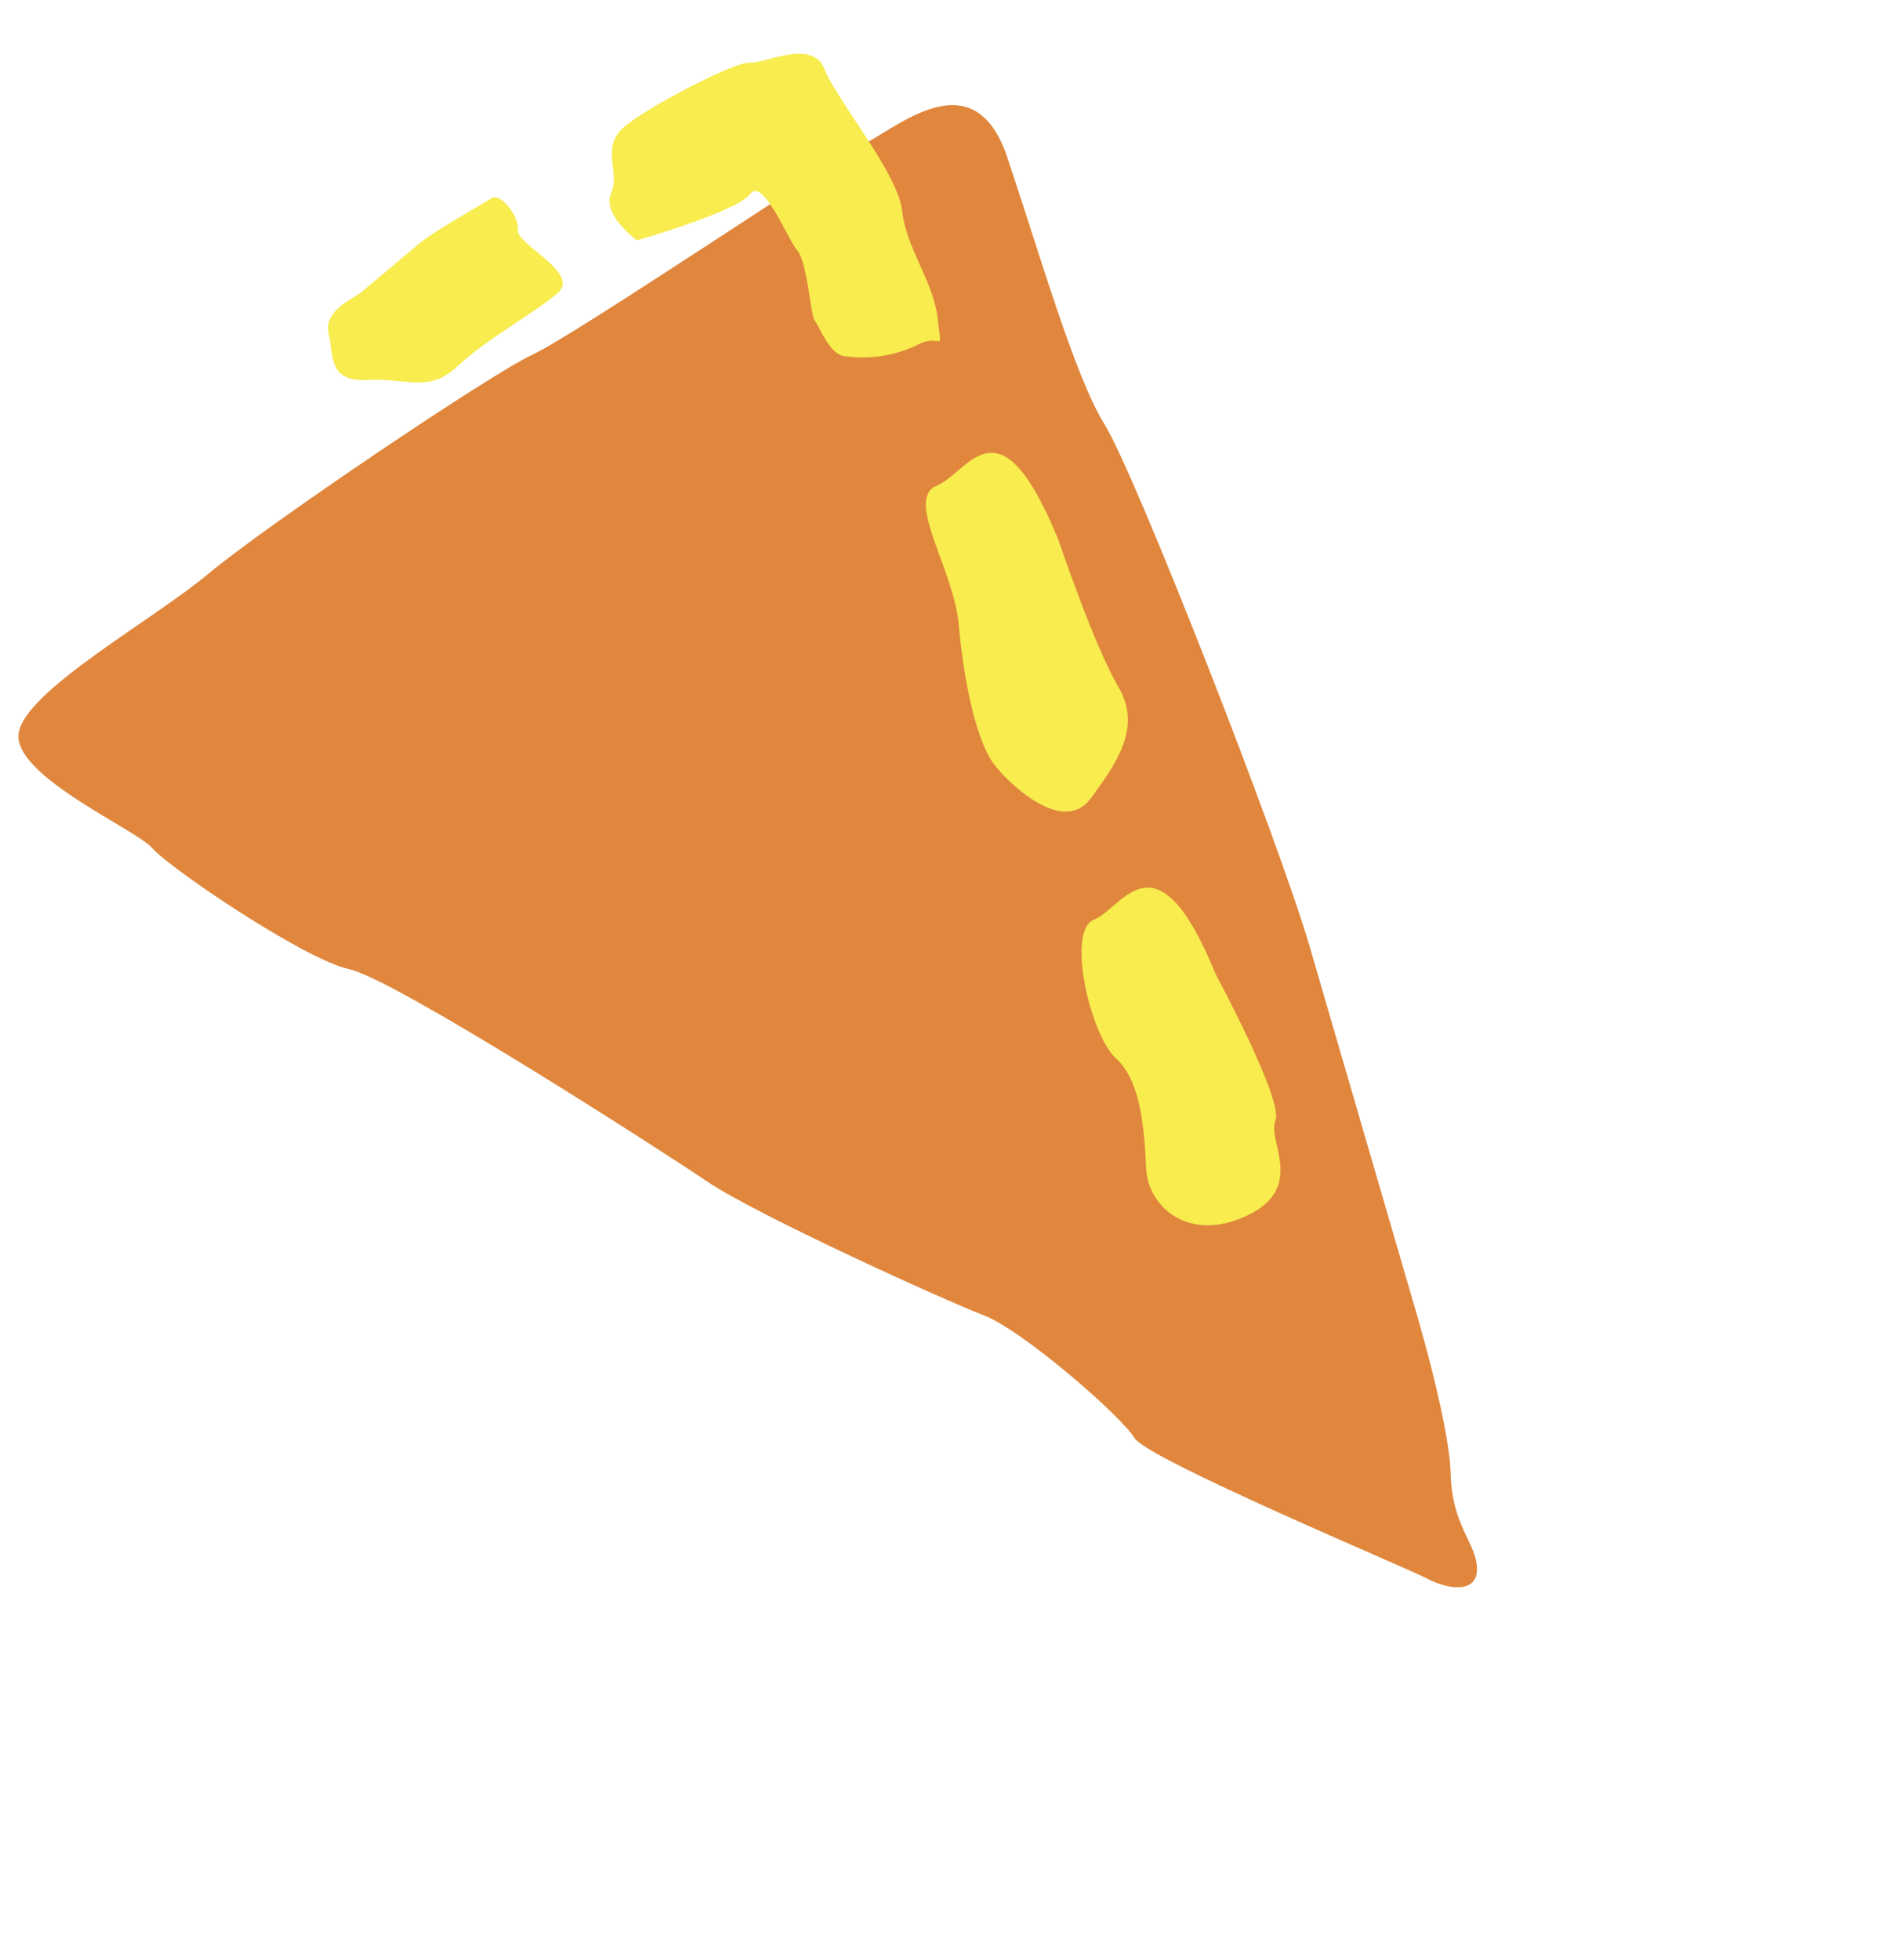 <svg xmlns="http://www.w3.org/2000/svg" width="131.126" height="134.967" viewBox="0 0 131.126 134.967">
  <g id="Group_1096" data-name="Group 1096" transform="matrix(-0.766, 0.643, -0.643, -0.766, -2352.042, 135.712)">
    <path id="Path_34" data-name="Path 34" d="M409.344,82.346s3.351-7.818,5.585-10.611,1.676-4.747,2.793-6.143,2.513.279,3.072,1.675,9.494,18.709,9.215,20.385,1.117,10.611,2.513,13.124,7.539,15.358,8.656,19.267,7.539,24.573,9.494,27.087,5.026,13.4,5.026,15.079,4.188,10.052,1.954,12.007-12.11,0-17.085,0-23.684-1.955-26.756-2.793-24.294-3.071-27.086-3.63-9.215-.559-6.7-6.981,6.143-14.521,6.7-18.43,9.215-29.6,12.287-36.581S409.344,82.346,409.344,82.346Z" transform="translate(-2314.73 -1621.816)" fill="#e0873d"/>
    <g id="Group_38" data-name="Group 38" transform="translate(-1929.065 -1527.627)">
      <path id="Path_35" data-name="Path 35" d="M423.457,130.03s2-9.682,3.326-10.348,1.331-4.869,5.654-3.765,4.9,4.842,3.28,6.965-3.612,4.857-3.28,7.148-2.993,8.943-4.989,8.278S420.13,140.377,423.457,130.03Z" transform="translate(-403.922 -115.733)" fill="#f8ec4f"/>
      <path id="Path_36" data-name="Path 36" d="M404.427,181.364s2.792-7.127,3.326-10.347,3.446-3.949,6.358-4.677,3.64,3.64,3.64,5.824-2.135,6.023-4.344,9.2-2.673,9.01-4.989,8.278S401.1,191.712,404.427,181.364Z" transform="translate(-395.814 -137.218)" fill="#f8ec4f"/>
      <path id="Path_37" data-name="Path 37" d="M395.454,221.229c1.456-2.184.258-.86,2.313-.43a8.7,8.7,0,0,1,4.24,2.614c.728.728,0,2.726,0,3.183s-2.184,3.384-2.184,4.469-1.456,5.421,0,5.073,8.009,2.564,8.009,2.564.728,2.912-.728,3.641-1.456,2.912-3.64,2.912-8.737-1.456-9.465-2.184-4.368-1.456-3.64-3.64.728-8.737,2.184-10.921S394,223.413,395.454,221.229Z" transform="translate(-390.261 -160.072)" fill="#f8ec4f"/>
      <path id="Path_38" data-name="Path 38" d="M431.286,253.8c-2.184,0,0,4.368-.728,5.1s-.728,2.776,0,2.844,4.368.8,5.825.8h5.154c.67,0,2.854.728,3.583-.728s2.184-2.524,0-4.175-2.656-3.416-5.332-3.261S433.47,253.8,431.286,253.8Z" transform="translate(-407.164 -174.441)" fill="#f8ec4f"/>
    </g>
  </g>
</svg>
